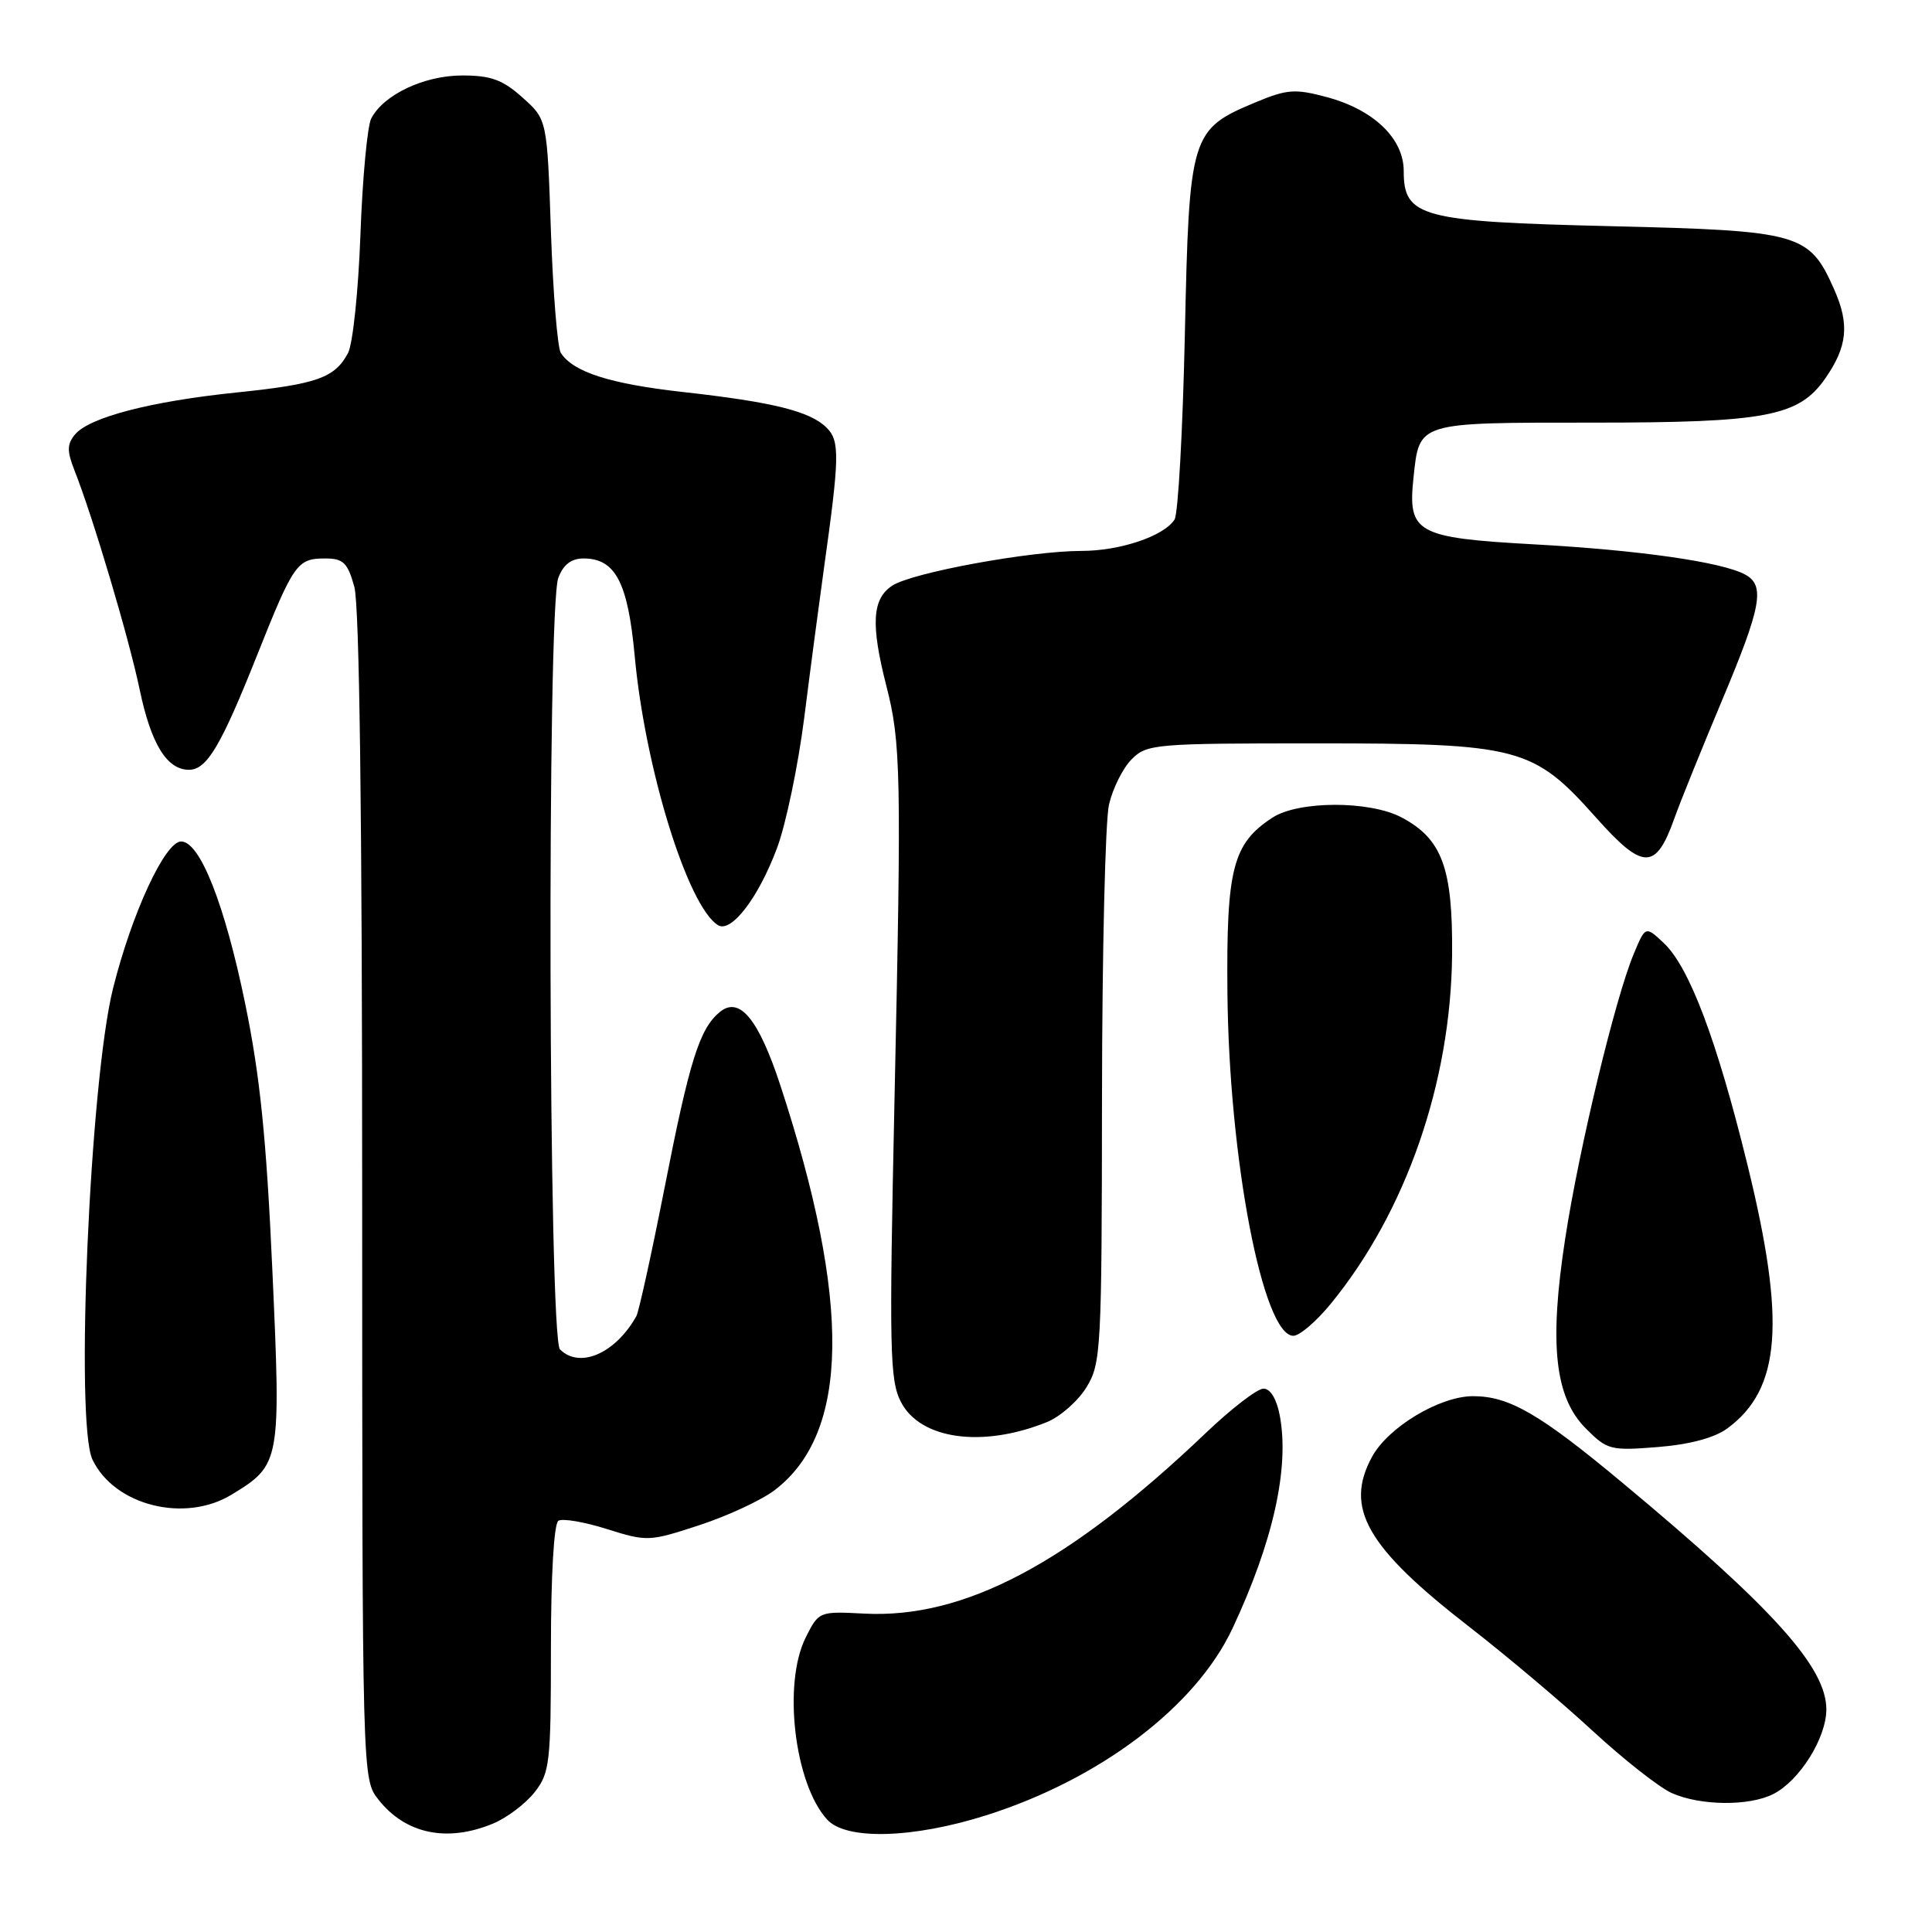 <?xml version="1.0" encoding="UTF-8" standalone="no"?>
<!DOCTYPE svg PUBLIC "-//W3C//DTD SVG 1.1//EN" "http://www.w3.org/Graphics/SVG/1.1/DTD/svg11.dtd" >
<svg xmlns="http://www.w3.org/2000/svg" xmlns:xlink="http://www.w3.org/1999/xlink" version="1.1" viewBox="0 0 256 256">
 <g >
 <path fill="currentColor"
d=" M 65.36 241.62 C 67.18 240.86 69.64 239.00 70.83 237.49 C 72.85 234.92 73.00 233.64 73.00 218.42 C 73.00 208.73 73.40 201.87 73.99 201.51 C 74.54 201.17 77.43 201.66 80.43 202.61 C 85.74 204.28 86.03 204.27 92.68 202.09 C 96.43 200.86 100.92 198.77 102.65 197.45 C 112.57 189.89 112.82 172.56 103.42 143.87 C 100.51 135.00 97.98 131.94 95.36 134.11 C 92.68 136.34 91.36 140.56 88.05 157.43 C 86.33 166.16 84.65 173.80 84.32 174.40 C 81.55 179.34 76.81 181.41 74.20 178.80 C 72.68 177.28 72.46 80.54 73.98 76.57 C 74.64 74.81 75.70 74.00 77.32 74.00 C 81.54 74.00 83.20 77.16 84.10 86.91 C 85.47 101.83 91.13 120.11 95.14 122.59 C 96.89 123.67 100.50 118.96 102.96 112.37 C 104.14 109.22 105.76 101.44 106.57 95.07 C 107.37 88.71 108.54 79.90 109.15 75.50 C 111.25 60.54 111.30 58.44 109.54 56.68 C 107.36 54.50 102.47 53.28 90.55 51.95 C 80.85 50.87 75.96 49.31 74.31 46.76 C 73.87 46.07 73.28 38.82 73.00 30.67 C 72.50 15.83 72.50 15.83 69.23 12.92 C 66.60 10.56 65.05 10.00 61.23 10.00 C 56.19 10.01 50.83 12.54 49.19 15.70 C 48.68 16.69 48.03 23.60 47.76 31.07 C 47.49 38.53 46.75 45.60 46.11 46.79 C 44.35 50.08 41.99 50.91 31.31 52.01 C 19.97 53.18 11.83 55.30 9.94 57.57 C 8.87 58.86 8.86 59.76 9.87 62.33 C 12.32 68.53 17.10 84.60 18.51 91.39 C 20.02 98.59 22.11 102.00 25.04 102.00 C 27.41 102.00 29.27 98.86 34.07 86.81 C 38.91 74.66 39.37 74.00 43.08 74.00 C 45.49 74.00 46.06 74.55 46.95 77.75 C 47.63 80.20 47.99 108.24 47.99 158.62 C 48.00 235.73 48.00 235.73 50.14 238.45 C 53.73 243.02 59.26 244.17 65.36 241.62 Z  M 130.70 240.53 C 145.78 235.74 158.44 226.14 163.30 215.80 C 168.69 204.31 170.88 194.50 169.58 187.59 C 169.17 185.38 168.34 184.00 167.42 184.00 C 166.60 184.00 163.13 186.67 159.72 189.93 C 141.62 207.18 127.74 214.51 114.50 213.81 C 108.53 213.50 108.49 213.52 106.75 217.00 C 103.71 223.09 105.26 236.32 109.59 241.09 C 112.09 243.86 120.95 243.62 130.70 240.53 Z  M 234.97 237.72 C 238.45 235.96 242.00 230.29 242.00 226.50 C 242.00 220.93 234.99 213.14 215.00 196.49 C 204.02 187.34 199.98 185.00 195.19 185.00 C 190.78 185.00 183.96 189.09 181.81 193.02 C 178.10 199.82 181.06 205.00 194.72 215.59 C 199.55 219.34 206.88 225.51 211.00 229.32 C 215.12 233.12 219.85 236.84 221.50 237.58 C 225.29 239.28 231.76 239.35 234.97 237.72 Z  M 30.70 198.04 C 37.18 194.09 37.24 193.75 36.09 168.33 C 35.30 150.85 34.46 142.57 32.49 133.00 C 29.78 119.81 26.50 111.50 24.00 111.50 C 21.87 111.50 17.46 121.02 14.97 131.00 C 11.91 143.29 9.93 188.53 12.25 193.40 C 15.16 199.49 24.47 201.84 30.70 198.04 Z  M 228.87 189.28 C 235.98 184.07 236.66 175.16 231.54 154.31 C 227.49 137.81 223.84 128.13 220.46 124.96 C 218.03 122.68 218.03 122.68 216.47 126.42 C 214.03 132.25 209.21 152.27 207.40 164.10 C 205.24 178.12 206.01 185.17 210.15 189.30 C 212.97 192.13 213.41 192.24 219.68 191.74 C 223.90 191.40 227.18 190.52 228.87 189.28 Z  M 138.73 188.43 C 140.50 187.71 142.86 185.63 143.97 183.81 C 145.90 180.66 145.99 178.82 146.02 145.50 C 146.04 126.25 146.45 108.74 146.95 106.60 C 147.45 104.45 148.80 101.75 149.96 100.60 C 151.96 98.59 153.04 98.50 174.28 98.50 C 201.33 98.50 203.15 98.98 211.48 108.33 C 217.73 115.35 219.41 115.36 221.88 108.39 C 222.64 106.25 225.46 99.29 228.13 92.92 C 233.42 80.34 233.93 77.57 231.22 76.12 C 228.12 74.46 217.24 72.90 203.28 72.13 C 187.64 71.26 186.51 70.63 187.30 63.25 C 188.09 55.88 187.70 56.00 211.10 56.00 C 234.05 56.00 238.35 55.18 241.86 50.14 C 244.79 45.93 245.09 42.98 243.05 38.38 C 239.74 30.90 238.58 30.57 213.46 29.97 C 188.25 29.37 186.00 28.77 186.00 22.66 C 186.00 18.35 182.01 14.52 175.78 12.86 C 171.60 11.74 170.54 11.82 166.39 13.55 C 157.77 17.14 157.57 17.80 157.00 44.32 C 156.72 57.07 156.11 68.11 155.63 68.85 C 154.21 71.05 148.41 73.00 143.28 73.00 C 136.49 73.01 120.92 75.86 118.25 77.59 C 115.56 79.33 115.36 82.70 117.44 90.86 C 119.38 98.41 119.46 102.45 118.53 145.54 C 117.81 178.96 117.89 182.89 119.38 185.77 C 121.95 190.75 130.21 191.88 138.73 188.43 Z  M 176.34 172.75 C 186.30 160.58 192.25 143.45 192.41 126.50 C 192.51 115.03 191.09 111.16 185.73 108.32 C 181.50 106.07 172.04 106.09 168.59 108.35 C 163.34 111.79 162.49 115.10 162.64 131.50 C 162.84 153.56 167.35 177.00 171.38 177.00 C 172.20 177.00 174.43 175.09 176.34 172.75 Z "/>
</g>
</svg>